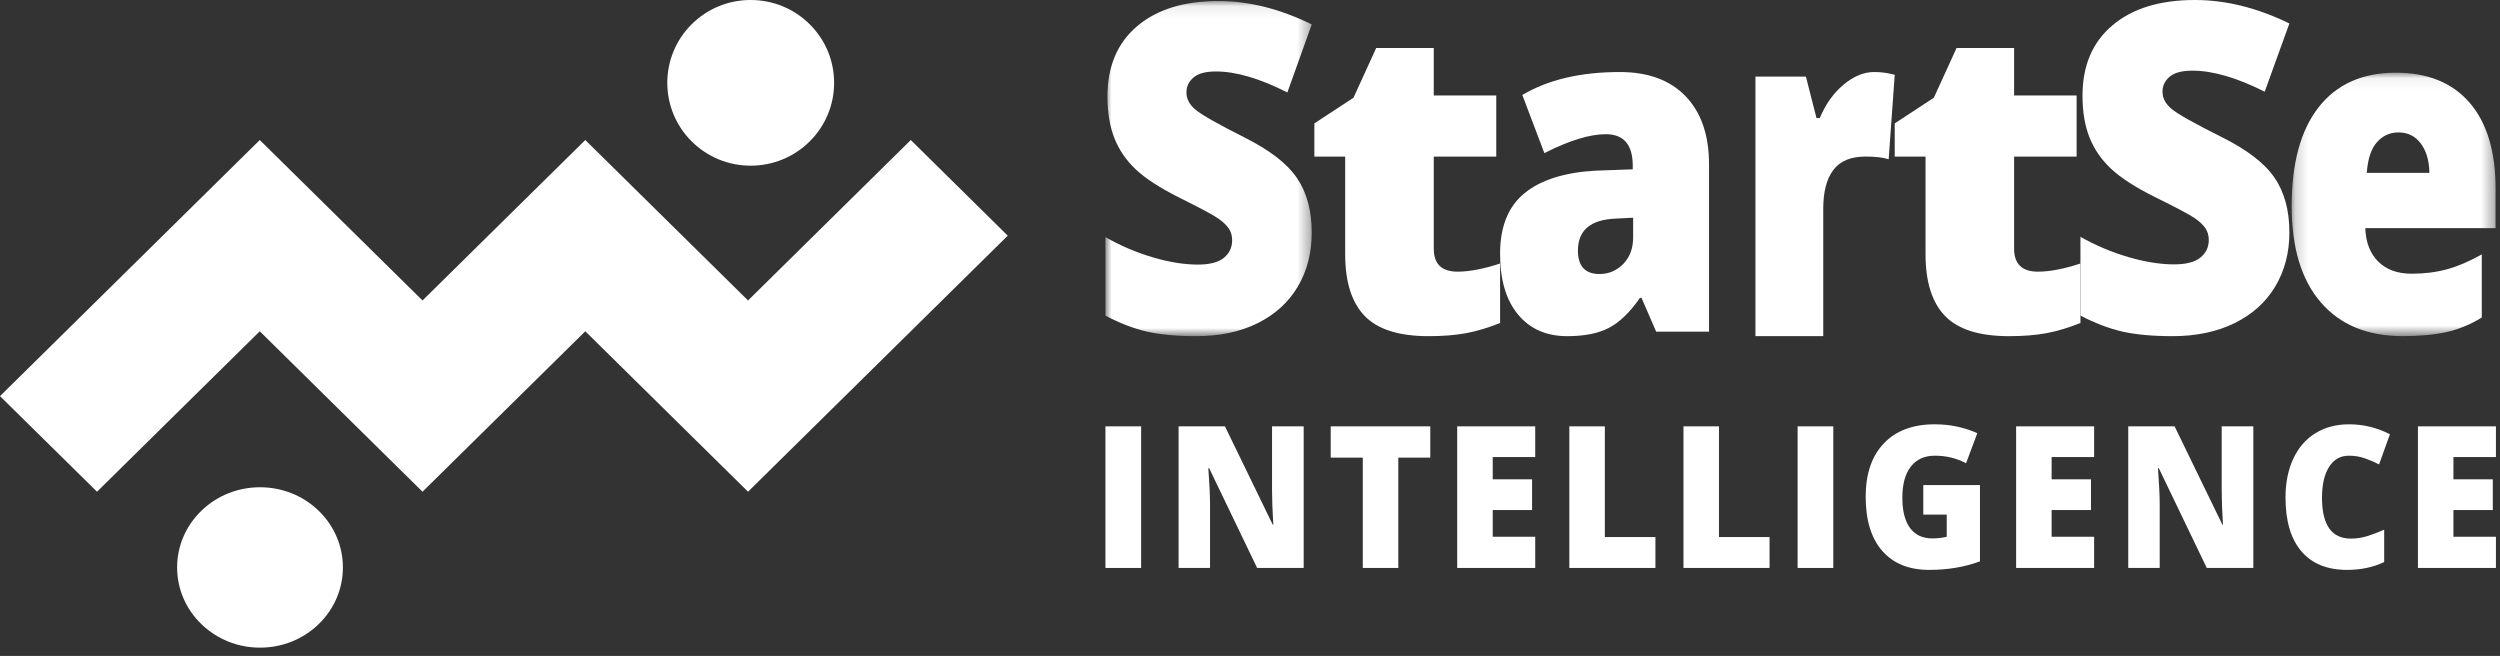 <?xml version="1.0" encoding="UTF-8"?>
<svg width="202px" height="53px" viewBox="0 0 202 53" version="1.1" xmlns="http://www.w3.org/2000/svg" xmlns:xlink="http://www.w3.org/1999/xlink">
    <rect x="0" y="0" width="202" height="53" fill="#333333" stroke="none"/>
    <!-- Generator: Sketch 53.2 (72643) - https://sketchapp.com -->
    <title>logo</title>
    <desc>Created with Sketch.</desc>
    <defs>
        <polygon id="path-1" points="0 0.084 16.668 0.084 16.668 27.162 0 27.162"></polygon>
        <polygon id="path-3" points="0.184 0.054 16.662 0.054 16.662 21.34 0.184 21.34"></polygon>
    </defs>
    <g id="Page-1" stroke="none" stroke-width="1" fill="none" fill-rule="evenodd">
        <g id="Style" transform="translate(-271, -105)">
            <g id="logo" transform="translate(271, 105)">
                <g id="Group-6" transform="translate(89.32, 0)">
                    <g id="Group-4" transform="translate(0, 34.284)" fill="#FFFFFF">
                        <polygon id="Fill-19" points="2.73114864e-14 11.607 2.883 11.607 2.883 0.165 2.73114864e-14 0.165"></polygon>
                        <path d="M16.017,11.606 L12.256,11.606 L8.379,3.545 L8.313,3.545 C8.406,4.813 8.451,5.781 8.451,6.449 L8.451,11.606 L5.91,11.606 L5.91,0.165 L9.656,0.165 L13.519,8.115 L13.563,8.115 C13.494,6.963 13.461,6.037 13.461,5.337 L13.461,0.165 L16.017,0.165 L16.017,11.606 Z" id="Fill-20"></path>
                        <polygon id="Fill-21" points="23.662 11.606 20.794 11.606 20.794 2.692 18.202 2.692 18.202 0.165 26.246 0.165 26.246 2.692 23.662 2.692"></polygon>
                        <polygon id="Fill-22" points="34.726 11.606 28.423 11.606 28.423 0.165 34.726 0.165 34.726 2.646 31.292 2.646 31.292 4.445 34.472 4.445 34.472 6.927 31.292 6.927 31.292 9.086 34.726 9.086"></polygon>
                        <polygon id="Fill-23" points="37.482 11.606 37.482 0.165 40.351 0.165 40.351 9.11 44.438 9.11 44.438 11.606"></polygon>
                        <polygon id="Fill-24" points="46.705 11.606 46.705 0.165 49.573 0.165 49.573 9.11 53.66 9.11 53.66 11.606"></polygon>
                        <polygon id="Fill-25" points="55.927 11.607 58.81 11.607 58.81 0.165 55.927 0.165"></polygon>
                        <path d="M66.082,4.907 L70.662,4.907 L70.662,11.074 C69.419,11.533 68.052,11.763 66.56,11.763 C64.924,11.763 63.66,11.251 62.767,10.229 C61.874,9.207 61.427,7.747 61.427,5.854 C61.427,4.006 61.916,2.57 62.894,1.541 C63.872,0.514 65.242,9.49718228e-05 67.004,9.49718228e-05 C67.671,9.49718228e-05 68.302,0.068 68.895,0.203 C69.487,0.339 70.005,0.512 70.445,0.72 L69.538,3.146 C68.772,2.739 67.933,2.536 67.018,2.536 C66.181,2.536 65.533,2.829 65.076,3.416 C64.618,4.004 64.389,4.842 64.389,5.932 C64.389,7.002 64.597,7.817 65.011,8.378 C65.424,8.939 66.021,9.219 66.8,9.219 C67.226,9.219 67.618,9.175 67.976,9.086 L67.976,7.294 L66.082,7.294 L66.082,4.907 Z" id="Fill-26"></path>
                        <polygon id="Fill-27" points="79.885 11.606 73.583 11.606 73.583 0.165 79.885 0.165 79.885 2.646 76.451 2.646 76.451 4.445 79.631 4.445 79.631 6.927 76.451 6.927 76.451 9.086 79.885 9.086"></polygon>
                        <path d="M92.749,11.606 L88.988,11.606 L85.111,3.545 L85.045,3.545 C85.138,4.813 85.183,5.781 85.183,6.449 L85.183,11.606 L82.642,11.606 L82.642,0.165 L86.388,0.165 L90.251,8.115 L90.295,8.115 C90.227,6.963 90.193,6.037 90.193,5.337 L90.193,0.165 L92.749,0.165 L92.749,11.606 Z" id="Fill-28"></path>
                        <path d="M100.468,2.536 C99.786,2.536 99.253,2.837 98.871,3.439 C98.489,4.042 98.297,4.873 98.297,5.932 C98.297,8.134 99.075,9.235 100.628,9.235 C101.098,9.235 101.552,9.165 101.993,9.023 C102.433,8.883 102.876,8.714 103.322,8.515 L103.322,11.129 C102.436,11.551 101.434,11.763 100.316,11.763 C98.714,11.763 97.486,11.262 96.631,10.26 C95.777,9.258 95.349,7.81 95.349,5.917 C95.349,4.732 95.557,3.692 95.971,2.794 C96.384,1.897 96.98,1.207 97.757,0.724 C98.534,0.242 99.447,-1.59872116e-14 100.497,-1.59872116e-14 C101.645,-1.59872116e-14 102.741,0.269 103.786,0.806 L102.908,3.24 C102.515,3.041 102.124,2.875 101.731,2.739 C101.339,2.604 100.918,2.536 100.468,2.536" id="Fill-29"></path>
                        <polygon id="Fill-30" points="112.351 11.606 106.049 11.606 106.049 0.165 112.351 0.165 112.351 2.646 108.917 2.646 108.917 4.445 112.097 4.445 112.097 6.927 108.917 6.927 108.917 9.086 112.351 9.086"></polygon>
                    </g>
                    <g id="Group-17">
                        <g id="Group-3">
                            <mask id="mask-2" fill="white">
                                <use xlink:href="#path-1"></use>
                            </mask>
                            <g id="Clip-2"></g>
                            <path d="M16.668,18.802 C16.668,20.436 16.293,21.885 15.546,23.152 C14.796,24.42 13.716,25.404 12.306,26.108 C10.895,26.809 9.24,27.162 7.341,27.162 C5.756,27.162 4.429,27.037 3.353,26.794 C2.278,26.545 1.161,26.118 -0,25.504 L-0,19.163 C1.225,19.858 2.502,20.403 3.825,20.792 C5.149,21.184 6.365,21.379 7.471,21.379 C8.425,21.379 9.126,21.196 9.571,20.829 C10.017,20.464 10.237,19.991 10.237,19.415 C10.237,19.055 10.15,18.739 9.969,18.469 C9.79,18.198 9.502,17.925 9.107,17.65 C8.71,17.372 7.656,16.808 5.942,15.955 C4.388,15.175 3.225,14.418 2.448,13.685 C1.673,12.952 1.099,12.113 0.723,11.163 C0.35,10.215 0.162,9.09 0.162,7.792 C0.162,5.369 0.959,3.476 2.557,2.12 C4.151,0.761 6.343,0.084 9.131,0.084 C11.595,0.084 14.107,0.713 16.668,1.974 L14.699,7.469 C12.474,6.343 10.553,5.774 8.935,5.774 C8.101,5.774 7.493,5.937 7.114,6.263 C6.733,6.586 6.544,6.99 6.544,7.469 C6.544,7.987 6.785,8.448 7.266,8.856 C7.75,9.265 9.061,10.011 11.199,11.09 C13.25,12.113 14.674,13.208 15.471,14.38 C16.27,15.55 16.668,17.023 16.668,18.802" id="Fill-1" fill="#FFFFFF" mask="url(#mask-2)"></path>
                        </g>
                        <path d="M28.454,21.95 C29.411,21.95 30.555,21.729 31.887,21.291 L31.887,26.097 C30.93,26.483 30.019,26.754 29.151,26.919 C28.287,27.08 27.273,27.162 26.11,27.162 C23.724,27.162 22.004,26.62 20.951,25.534 C19.897,24.447 19.37,22.782 19.37,20.532 L19.37,12.653 L16.881,12.653 L16.881,9.969 L20.042,7.896 L21.877,3.88 L26.528,3.88 L26.528,7.712 L31.578,7.712 L31.578,12.653 L26.528,12.653 L26.528,20.092 C26.528,21.331 27.17,21.95 28.454,21.95" id="Fill-4" fill="#FFFFFF"></path>
                        <path d="M39.927,22.141 C40.672,22.141 41.31,21.867 41.843,21.322 C42.372,20.775 42.637,20.066 42.637,19.193 L42.637,17.591 L41.218,17.664 C39.19,17.748 38.176,18.61 38.176,20.248 C38.176,21.51 38.76,22.141 39.927,22.141 L39.927,22.141 Z M44.498,26.798 L43.315,24.069 L43.189,24.069 C42.36,25.258 41.513,26.07 40.651,26.507 C39.79,26.945 38.676,27.162 37.31,27.162 C35.628,27.162 34.304,26.58 33.338,25.415 C32.371,24.249 31.887,22.614 31.887,20.502 C31.887,18.307 32.549,16.674 33.874,15.599 C35.197,14.527 37.116,13.923 39.626,13.789 L42.606,13.68 L42.606,13.39 C42.606,11.69 41.88,10.843 40.43,10.843 C39.127,10.843 37.472,11.352 35.466,12.372 L33.684,7.674 C35.765,6.438 38.391,5.82 41.565,5.82 C43.856,5.82 45.629,6.476 46.886,7.786 C48.14,9.097 48.769,10.927 48.769,13.278 L48.769,26.798 L44.498,26.798 Z" id="Fill-6" fill="#FFFFFF"></path>
                        <path d="M62.106,5.82 C62.582,5.82 63.035,5.87 63.466,5.969 L63.774,6.043 L63.284,12.871 C62.835,12.723 62.214,12.65 61.42,12.65 C60.224,12.65 59.356,13.01 58.813,13.733 C58.271,14.456 57.999,15.496 57.999,16.853 L57.999,27.162 L52.52,27.162 L52.52,6.19 L56.598,6.19 L57.452,9.54 L57.719,9.54 C58.178,8.431 58.814,7.534 59.632,6.846 C60.45,6.162 61.274,5.82 62.106,5.82" id="Fill-8" fill="#FFFFFF"></path>
                        <path d="M75.345,21.95 C76.302,21.95 77.449,21.729 78.78,21.291 L78.78,26.097 C77.823,26.483 76.91,26.754 76.045,26.919 C75.18,27.08 74.165,27.162 73.002,27.162 C70.617,27.162 68.897,26.62 67.843,25.534 C66.79,24.447 66.263,22.782 66.263,20.532 L66.263,12.653 L63.774,12.653 L63.774,9.969 L66.935,7.896 L68.77,3.88 L73.42,3.88 L73.42,7.712 L78.471,7.712 L78.471,12.653 L73.42,12.653 L73.42,20.092 C73.42,21.331 74.062,21.95 75.345,21.95" id="Fill-10" fill="#FFFFFF"></path>
                        <path d="M95.662,18.776 C95.662,20.416 95.282,21.869 94.525,23.14 C93.767,24.412 92.672,25.399 91.242,26.105 C89.815,26.808 88.139,27.162 86.217,27.162 C84.613,27.162 83.265,27.037 82.177,26.793 C81.089,26.543 79.958,26.115 78.78,25.499 L78.78,19.139 C80.023,19.836 81.315,20.383 82.656,20.772 C83.996,21.165 85.227,21.362 86.348,21.362 C87.314,21.362 88.024,21.178 88.474,20.81 C88.924,20.443 89.149,19.969 89.149,19.391 C89.149,19.03 89.059,18.713 88.877,18.442 C88.696,18.17 88.404,17.897 88.004,17.621 C87.602,17.342 86.535,16.777 84.799,15.921 C83.227,15.138 82.048,14.379 81.261,13.643 C80.476,12.908 79.895,12.066 79.514,11.113 C79.135,10.163 78.946,9.034 78.946,7.732 C78.946,5.302 79.753,3.403 81.371,2.042 C82.986,0.68 85.205,0 88.029,0 C90.527,0 93.068,0.632 95.662,1.896 L93.668,7.408 C91.415,6.278 89.469,5.708 87.831,5.708 C86.985,5.708 86.37,5.872 85.986,6.198 C85.6,6.523 85.409,6.928 85.409,7.408 C85.409,7.928 85.653,8.39 86.141,8.799 C86.63,9.21 87.958,9.958 90.123,11.041 C92.198,12.066 93.642,13.165 94.448,14.34 C95.259,15.514 95.662,16.992 95.662,18.776" id="Fill-12" fill="#FFFFFF"></path>
                        <g id="Group-16" transform="translate(95.662, 5.82)">
                            <mask id="mask-4" fill="white">
                                <use xlink:href="#path-3"></use>
                            </mask>
                            <g id="Clip-15"></g>
                            <path d="M8.815,4.879 C8.122,4.879 7.54,5.144 7.074,5.671 C6.607,6.196 6.334,7.023 6.254,8.145 L11.316,8.145 C11.295,7.156 11.062,6.363 10.615,5.77 C10.168,5.178 9.57,4.879 8.815,4.879 M9.159,21.34 C6.319,21.34 4.112,20.432 2.54,18.611 C0.969,16.789 0.184,14.199 0.184,10.832 C0.184,7.361 0.913,4.696 2.368,2.84 C3.824,0.982 5.902,0.054 8.603,0.054 C11.175,0.054 13.16,0.861 14.56,2.476 C15.961,4.092 16.662,6.418 16.662,9.453 L16.662,12.613 L6.132,12.613 C6.173,13.761 6.523,14.663 7.18,15.317 C7.838,15.969 8.736,16.296 9.869,16.296 C10.902,16.296 11.855,16.179 12.722,15.941 C13.591,15.707 14.532,15.305 15.547,14.735 L15.547,19.834 C14.623,20.404 13.668,20.796 12.685,21.015 C11.702,21.231 10.525,21.34 9.159,21.34" id="Fill-14" fill="#FFFFFF" mask="url(#mask-4)"></path>
                        </g>
                    </g>
                </g>
                <g id="Group-5" fill="#FFFFFF">
                    <path d="M60.654,13.386 C62.454,13.386 64.149,12.689 65.423,11.425 C66.694,10.162 67.397,8.479 67.397,6.692 C67.397,4.904 66.694,3.222 65.423,1.96 C64.149,0.696 62.454,2.66453526e-15 60.654,2.66453526e-15 C58.854,2.66453526e-15 57.16,0.696 55.887,1.96 C53.261,4.569 53.261,8.813 55.887,11.425 C57.16,12.689 58.854,13.386 60.654,13.386" id="Fill-1"></path>
                    <path d="M21.009,39.371 C19.223,39.371 17.541,40.043 16.274,41.267 C15.009,42.491 14.312,44.118 14.312,45.848 C14.312,47.579 15.009,49.207 16.274,50.431 C17.539,51.655 19.223,52.329 21.009,52.329 C22.798,52.329 24.482,51.655 25.747,50.431 C28.36,47.904 28.36,43.793 25.745,41.264 C24.479,40.043 22.798,39.371 21.009,39.371" id="Fill-3"></path>
                    <polygon id="Fill-6" points="73.591 11.314 60.441 24.278 47.291 11.314 34.139 24.278 20.989 11.314 1.0658141e-14 32.007 7.839 39.731 20.989 26.767 26.303 32.006 32.108 37.729 34.139 39.731 47.291 26.767 60.441 39.731 81.425 19.043"></polygon>
                </g>
            </g>
        </g>
    </g>
</svg>